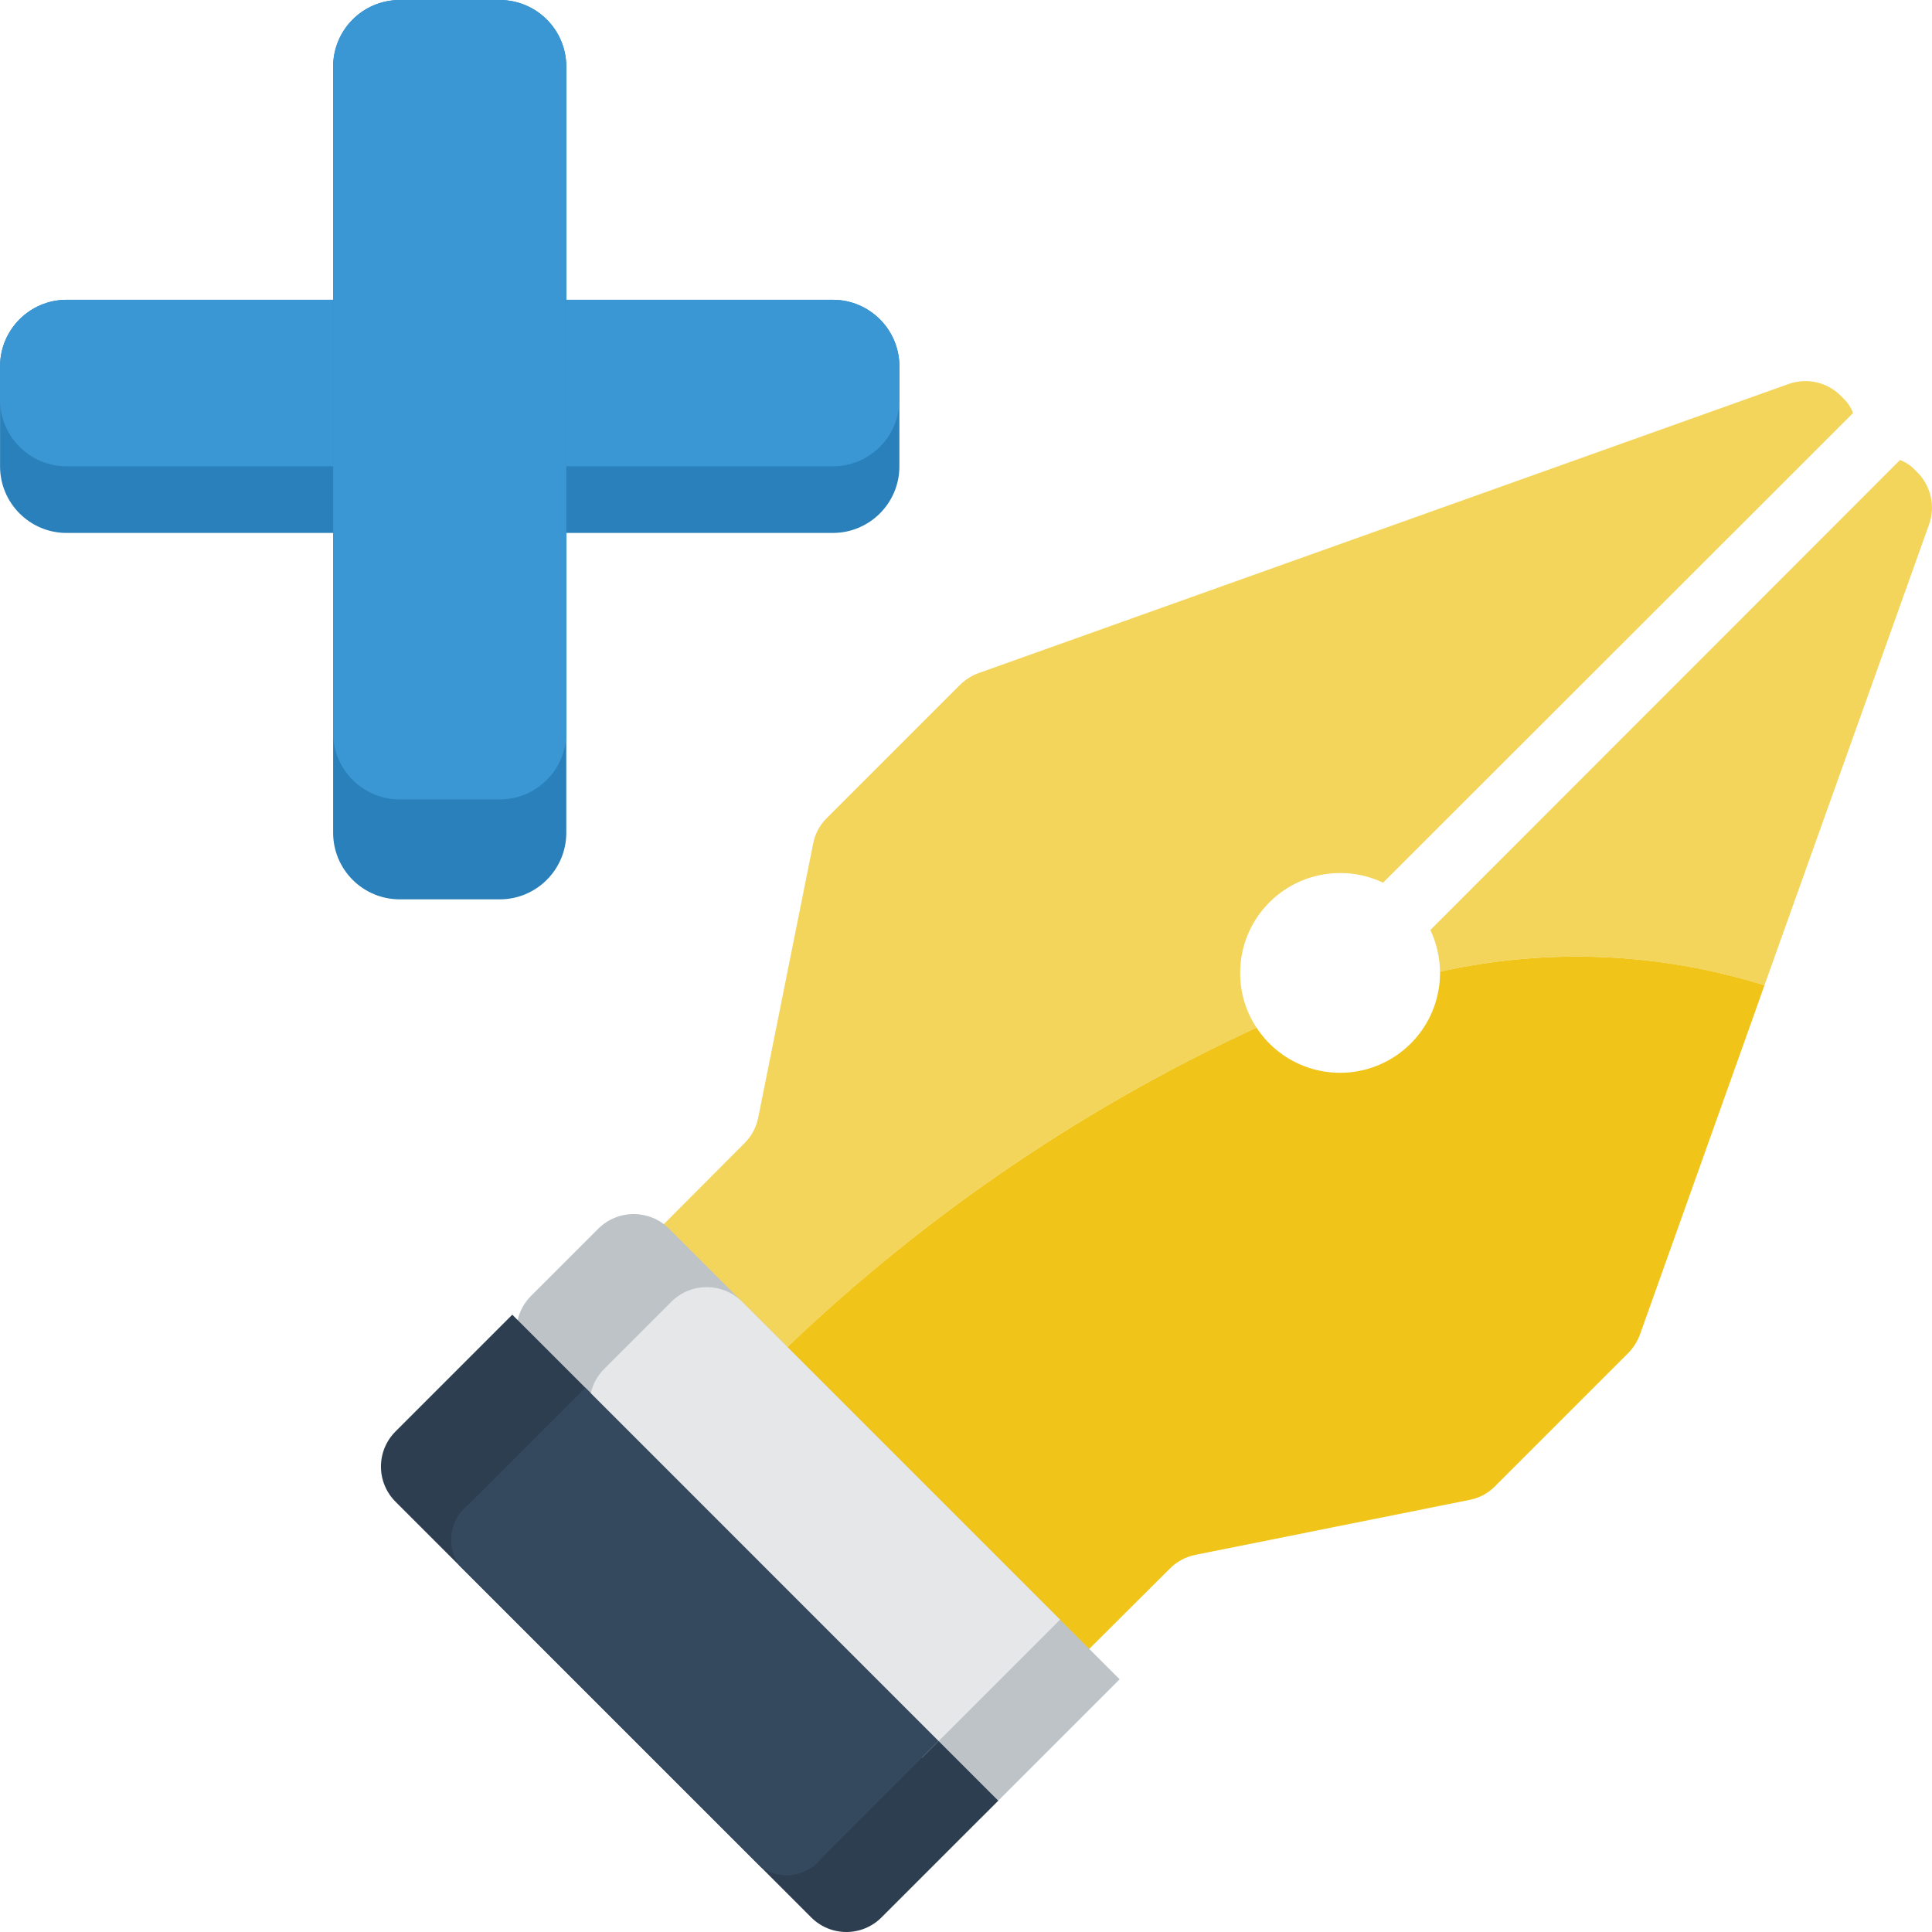 <svg height="512pt" viewBox="0 0 512 512.012" width="512pt" xmlns="http://www.w3.org/2000/svg"><path d="m17.66 79.449h203.035c9.75 0 17.656 7.902 17.656 17.652v26.484c0 9.75-7.906 17.656-17.656 17.656h-203.035c-9.75 0-17.652-7.906-17.652-17.656v-26.484c0-9.75 7.902-17.652 17.652-17.652zm0 0" fill="#2980ba"/><path d="m17.66 79.449h203.035c9.75 0 17.656 7.902 17.656 17.652v8.828c0 9.754-7.906 17.656-17.656 17.656h-203.035c-9.75 0-17.652-7.902-17.652-17.656v-8.828c0-9.75 7.902-17.652 17.652-17.652zm0 0" fill="#3b97d3"/><path d="m88.281 220.691v-203.035c0-9.75 7.906-17.656 17.656-17.656h26.48c9.754 0 17.656 7.906 17.656 17.656v203.035c0 9.75-7.902 17.652-17.656 17.652h-26.48c-9.75 0-17.656-7.902-17.656-17.652zm0 0" fill="#2980ba"/><path d="m88.281 194.207v-176.551c0-9.75 7.906-17.656 17.656-17.656h26.48c9.754 0 17.656 7.906 17.656 17.656v176.551c0 9.75-7.902 17.656-17.656 17.656h-26.48c-9.75 0-17.656-7.906-17.656-17.656zm0 0" fill="#3b97d3"/><path d="m491.086 109.461-124.559 124.469c-3.551-1.707-7.445-2.582-11.387-2.559-14.625 0-26.484 11.855-26.484 26.484-.016 5.145 1.488 10.18 4.328 14.477-47.727 22.043-91.293 52.141-128.797 88.98l-32.574-32.574 25.688-25.777c1.844-1.828 3.102-4.164 3.621-6.707l14.566-72.652c.48-2.582 1.742-4.953 3.617-6.797l35.312-35.309c1.383-1.359 3.039-2.41 4.855-3.09l214.688-76.625c4.828-1.742 10.227-.539 13.859 3.09l.793.797c1.09 1.066 1.934 2.363 2.473 3.793zm0 0" fill="#f3d55b"/><path d="m511.211 139.035-43.609 122.086c-27.848-8.719-57.496-9.965-85.98-3.621-.062-3.816-.934-7.578-2.559-11.035l124.469-124.555c1.43.535 2.727 1.379 3.797 2.469l.793.797c3.629 3.629 4.836 9.031 3.09 13.859zm0 0" fill="#f3d55b"/><path d="m467.602 261.121-2.91 8.207-30.102 84.395c-.68 1.816-1.734 3.469-3.09 4.855l-35.312 35.309c-1.84 1.875-4.215 3.137-6.797 3.621l-72.652 14.562c-2.543.52-4.875 1.781-6.707 3.621l-25.777 25.688-80.066-80.066c37.504-36.84 81.07-66.938 128.797-88.98 6.41 9.793 18.492 14.215 29.711 10.875 11.219-3.34 18.914-13.648 18.926-25.352v-.355c28.484-6.344 58.133-5.098 85.98 3.621zm0 0" fill="#f0c419"/><path d="m177.32 325.637 119.398 119.398-36.59 36.594-119.395-119.395c-5.191-5.191-5.191-13.609 0-18.801l17.793-17.789c5.188-5.188 13.602-5.191 18.793-.008zm0 0" fill="#bdc3c7"/><path d="m264.543 477.211-30.898 30.895c-2.469 2.5-5.836 3.906-9.352 3.906s-6.883-1.406-9.352-3.906l-110.082-110.078c-2.5-2.473-3.906-5.844-3.906-9.359s1.406-6.883 3.906-9.355l30.898-30.898zm0 0" fill="#2c3e50"/><path d="m196.695 345.004 84.23 84.23-36.594 36.594-84.23-84.23c-2.492-2.496-3.891-5.875-3.891-9.402 0-3.527 1.398-6.906 3.891-9.398l17.793-17.793c5.191-5.191 13.609-5.191 18.801 0zm0 0" fill="#e6e7e8"/><path d="m248.742 461.41-30.898 30.895c-3.82 5.059-10.961 6.184-16.152 2.551l-80.031-80.02c-3.629-5.203-2.496-12.34 2.559-16.164l30.898-30.898zm0 0" fill="#35495e"/></svg>